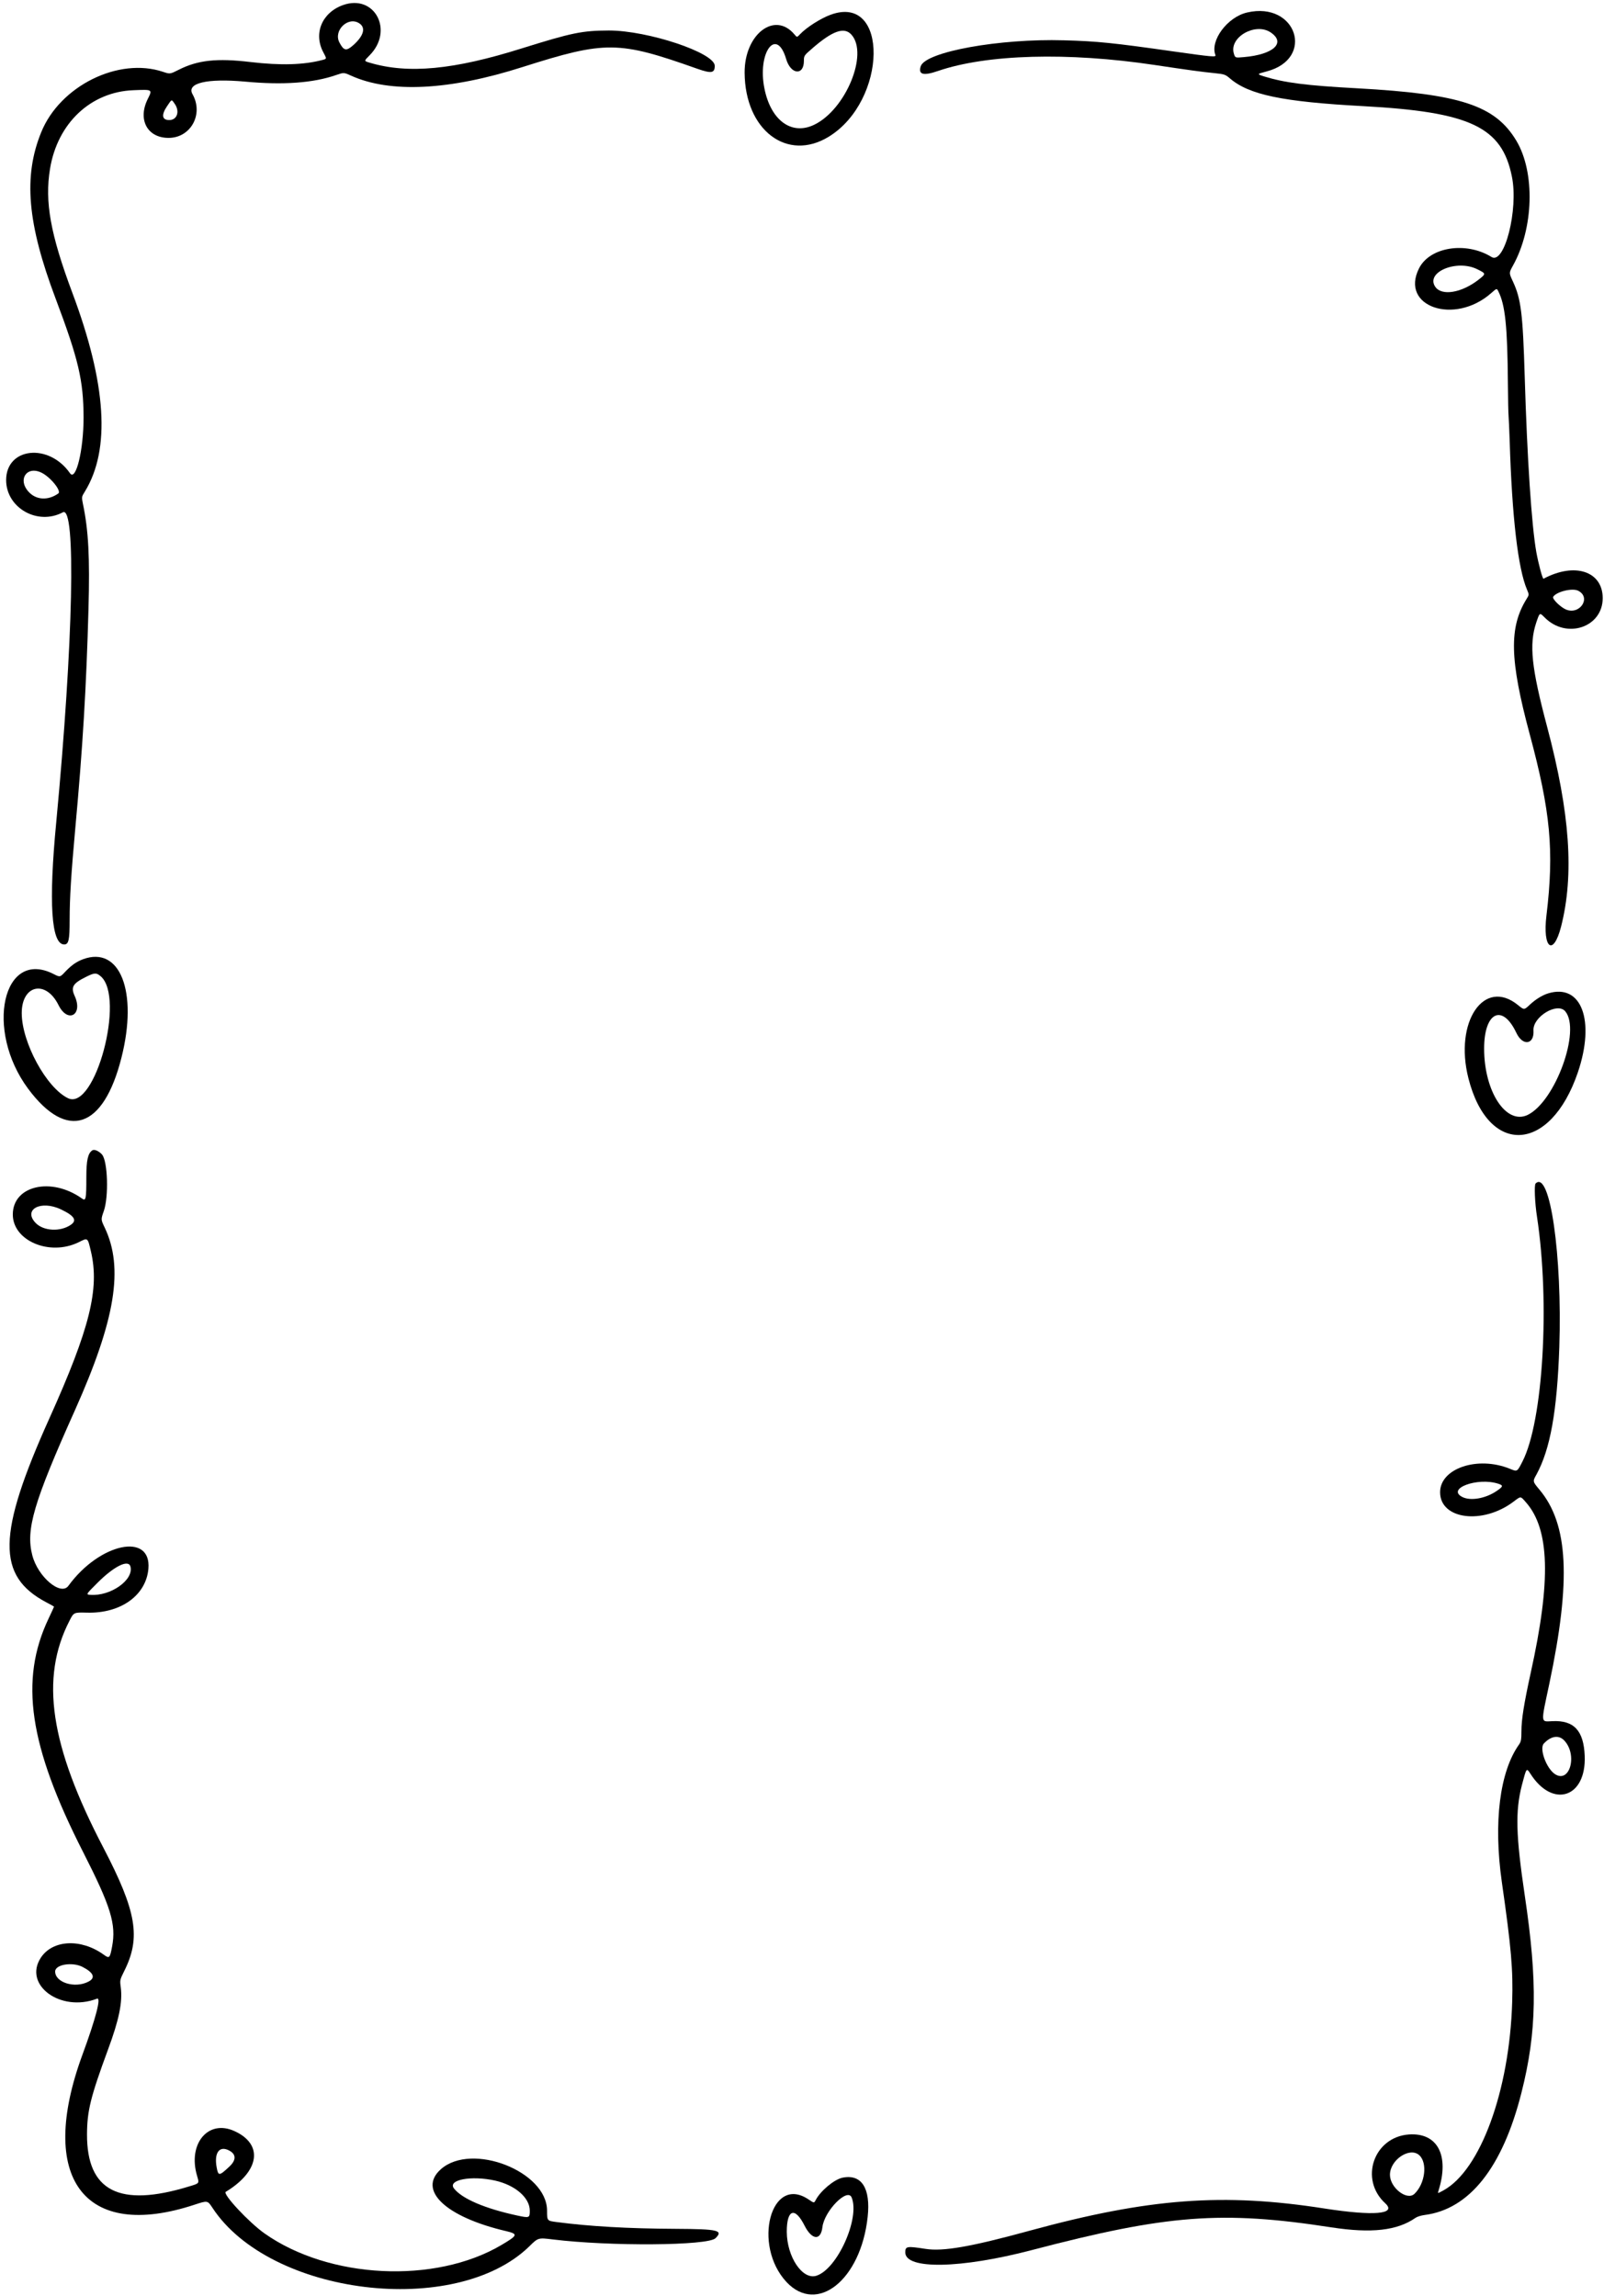 <svg width="380" height="544" viewBox="0 0 380 544" fill="none" xmlns="http://www.w3.org/2000/svg">
<path d="M81.248 1.208C76.259 3.003 74.2 7.966 76.628 12.453C77.42 13.931 77.42 13.931 76.444 14.195C71.983 15.383 66.492 15.541 59.339 14.697C51.367 13.746 46.854 14.248 42.367 16.518C40.281 17.574 40.281 17.574 38.618 17.019C28.086 13.482 14.202 20.372 9.768 31.326C5.492 41.805 6.468 52.97 13.173 70.735C18.61 85.173 19.772 90.136 19.798 98.925C19.798 106.659 17.977 114.129 16.578 112.123C11.563 104.917 1.48 105.999 1.453 113.733C1.453 120.332 8.897 124.582 14.889 121.388C18.056 119.672 17.37 152.034 13.331 194.742C11.483 213.932 12.143 223.777 15.205 223.777C16.261 223.777 16.499 222.774 16.499 217.997C16.499 212.691 16.868 206.963 17.819 196.458C19.613 176.978 20.458 162.698 20.96 144.326C21.303 132.078 20.96 125.612 19.64 119.356C19.323 117.746 19.323 117.719 20.115 116.452C26.212 106.501 25.236 90.98 17.132 69.362C11.959 55.531 10.56 47.823 11.853 39.984C13.622 29.188 21.488 21.771 31.597 21.375C36.19 21.19 36.137 21.163 35.002 23.46C32.574 28.343 34.897 32.672 39.938 32.672C45.191 32.672 48.279 27.05 45.613 22.325C44.109 19.685 49.018 18.524 58.072 19.342C67.099 20.187 74.226 19.659 79.611 17.785C81.459 17.151 81.459 17.151 83.148 17.917C92.413 22.114 106.455 21.427 123.797 15.884C143.489 9.629 146.498 9.655 165.16 16.28C168.538 17.468 169.33 17.336 169.33 15.594C169.33 12.506 153.493 7.227 144.254 7.227C137.893 7.253 135.491 7.755 123.665 11.45C107.485 16.544 96.689 17.574 87.582 14.855C86.21 14.459 86.21 14.459 87.53 13.139C93.389 7.279 88.77 -1.484 81.248 1.208ZM85.049 5.484C86.738 6.514 86.21 8.467 83.65 10.737C82.039 12.163 81.432 12.031 80.403 10.051C78.951 7.253 82.409 3.848 85.049 5.484ZM41.443 24.674C42.63 26.443 41.944 28.449 40.096 28.449C38.354 28.449 38.17 27.208 39.621 25.096C40.756 23.434 40.598 23.46 41.443 24.674ZM9.768 111.965C11.906 112.968 14.651 116.347 13.806 116.927C11.378 118.643 8.554 118.485 6.785 116.531C4.119 113.654 6.31 110.328 9.768 111.965Z" fill="black"/>
<path d="M295.493 2.951C290.795 4.007 286.624 9.603 287.944 13.061C288.155 13.562 287.152 13.483 278.204 12.216C263.792 10.157 259.912 9.761 252.072 9.55C236.763 9.101 219.263 12.269 218.127 15.7C217.494 17.68 218.735 18.023 222.245 16.809C233.807 12.849 252.996 12.322 273.453 15.383C281.372 16.571 284.777 17.046 287.786 17.337C290.056 17.574 290.293 17.653 291.349 18.551C295.863 22.457 303.808 24.12 322.945 25.15C348.338 26.522 355.834 30.086 358.183 41.858C359.767 49.645 356.415 62.79 353.353 60.89C347.282 57.142 338.703 58.514 336.169 63.608C331.629 72.662 344.537 77.097 353.221 69.495C354.594 68.281 354.594 68.281 354.963 69.02C356.6 72.24 357.128 77.361 357.233 90.875C357.26 94.65 357.339 98.081 357.391 98.53C357.444 98.952 357.55 101.645 357.655 104.469C358.21 122.577 359.635 134.771 361.773 139.734C362.275 140.922 362.275 140.922 361.668 141.898C357.471 148.656 357.655 156.284 362.38 173.89C367.343 192.314 368.214 201.579 366.366 216.915C365.416 224.728 367.976 226.708 369.824 219.581C372.965 207.254 371.962 192.684 366.524 172.201C362.803 158.184 362.222 152.72 363.938 147.547C364.782 145.066 364.73 145.092 365.97 146.333C371.117 151.506 379.67 148.656 379.696 141.74C379.696 135.352 373.071 133.161 365.68 137.121C365.442 137.253 364.466 133.557 363.964 130.812C362.829 124.345 361.8 108.613 361.219 89.291C360.77 74.272 360.348 70.841 358.421 66.697C357.471 64.664 357.471 64.664 358.421 62.949C363.357 54.106 363.726 40.803 359.213 33.306C354.198 24.965 345.962 22.273 321.625 20.927C309.378 20.267 304.336 19.607 299.453 18.102C297.737 17.548 297.737 17.548 300.113 16.914C311.621 13.879 307.134 0.285 295.493 2.951ZM300.984 7.649C304.732 10.131 301.723 12.929 294.649 13.536C292.616 13.72 292.616 13.72 292.3 12.665C291.165 8.837 297.368 5.274 300.984 7.649ZM349.974 63.793C352.06 64.823 352.086 64.849 350.344 66.222C346.279 69.415 341.501 70.207 339.997 67.911C337.727 64.453 345.144 61.391 349.974 63.793ZM373.889 139.971C377.083 141.608 374.206 145.858 370.906 144.379C369.586 143.772 367.686 141.872 367.95 141.423C368.715 140.183 372.516 139.259 373.889 139.971Z" fill="black"/>
<path d="M196.758 3.501C194.435 4.345 191.083 6.484 189.552 8.094C188.813 8.886 188.813 8.886 188.179 8.12C183.507 2.603 176.354 8.12 176.407 17.227C176.486 30.847 186.49 38.449 196.362 32.378C210.246 23.826 210.615 -1.62 196.758 3.501ZM201.746 8.252C205.759 12.819 200.374 25.884 192.957 29.527C187.598 32.167 182.636 28.603 181.105 21.001C179.363 12.449 183.956 6.22 186.252 14.006C187.334 17.675 190.449 17.992 190.449 14.429C190.449 13.241 190.502 13.135 192.244 11.631C197.206 7.275 200.031 6.272 201.746 8.252Z" fill="black"/>
<path d="M19.641 227.288C18.11 227.869 16.949 228.687 15.523 230.166C14.23 231.565 14.23 231.565 12.725 230.799C0.663 224.622 -3.666 244.076 6.681 257.987C15.893 270.366 24.524 267.489 28.774 250.596C32.733 234.943 28.431 224.015 19.641 227.288ZM23.838 231.301C29.751 236.289 22.518 263.319 16.104 260.204C10.983 257.723 5.15 246.98 5.15 240.038C5.15 233.333 10.851 232.092 13.86 238.137C16.051 242.572 19.747 240.486 17.688 235.973C16.738 233.887 17.239 233.016 20.327 231.485C22.386 230.456 22.809 230.43 23.838 231.301Z" fill="black"/>
<path d="M366.779 235.366C365.38 235.788 363.743 236.818 362.423 238.058C361.077 239.325 361.077 239.325 359.652 238.164C351.601 231.565 344.474 242.097 347.879 255.48C352.578 274.009 367.28 273.244 373.8 254.107C377.971 241.807 374.671 232.964 366.779 235.366ZM370.817 239.616C374.592 244.103 368.468 260.97 361.922 264.164C356.828 266.619 351.601 258.647 351.601 248.458C351.601 239.8 355.904 237.689 359.23 244.71C360.734 247.93 363.506 247.534 363.294 244.156C363.083 240.936 368.943 237.372 370.817 239.616Z" fill="black"/>
<path d="M21.881 272.557C20.825 273.244 20.455 274.907 20.455 278.892C20.455 284.198 20.35 284.647 19.4 283.96C12.167 278.813 3.061 280.898 3.034 287.735C3.008 293.964 11.718 297.686 18.581 294.36C20.851 293.225 20.746 293.146 21.538 296.498C23.623 305.367 21.274 314.764 11.745 335.96C-0.688 363.57 -0.846 373.415 11.006 379.671C12.009 380.173 12.801 380.648 12.801 380.674C12.801 380.727 12.22 381.994 11.507 383.499C4.565 398.096 6.862 413.643 19.663 438.771C26.289 451.784 27.556 455.929 26.553 461.234C26.025 464.032 25.919 464.111 24.494 463.082C19.162 459.281 12.537 459.598 9.712 463.795C5.383 470.262 14.332 476.887 22.989 473.561C24.019 473.165 22.673 478.286 19.558 486.759C8.762 516.058 19.927 531.025 46.112 522.367C49.174 521.364 49.174 521.364 50.309 523.079C63.929 543.906 107.905 549.264 125.379 532.265C127.49 530.18 127.49 530.18 130.922 530.602C144.41 532.265 167.744 532.107 169.512 530.312C171.413 528.438 170.146 528.147 160.063 528.095C148.844 528.042 139.632 527.514 131.845 526.484C129.602 526.194 129.602 526.194 129.602 523.792C129.602 514.474 111.785 507.506 104.473 513.946C98.824 518.909 105.555 525.297 119.967 528.649C122.792 529.335 122.686 529.626 118.753 531.948C103.048 541.213 77.945 539.973 62.662 529.177C58.993 526.59 52.685 519.833 53.477 519.331C61.527 514.448 62.451 508.087 55.562 504.946C49.332 502.068 44.423 507.928 46.693 515.557C47.221 517.378 47.3 517.299 44.739 518.064C28.269 523.106 20.561 519.146 20.614 505.685C20.64 500.168 21.432 496.895 25.576 485.65C28.216 478.55 29.06 474.353 28.612 470.895C28.374 469.153 28.401 469.1 29.43 467.015C33.416 459.07 32.36 452.893 24.494 437.795C11.85 413.59 9.448 397.62 16.47 384C17.473 382.021 17.473 382.021 20.614 382.1C28.612 382.311 34.603 378.008 35.158 371.7C35.897 362.989 23.596 365.602 16.206 375.738C14.411 378.22 8.973 373.627 7.653 368.506C6.07 362.435 7.944 356.021 17.763 334.112C27.345 312.679 29.351 300.431 24.811 290.876C23.887 288.949 23.887 288.949 24.599 286.917C25.787 283.485 25.523 275.144 24.177 273.56C23.465 272.742 22.356 272.241 21.881 272.557ZM14.49 286.573C17.631 288.078 18.317 289.16 16.76 290.216C14.279 291.905 10.346 291.694 8.472 289.794C5.357 286.6 9.66 284.251 14.49 286.573ZM30.908 371.198C31.7 374.366 26.183 378.246 21.406 377.876C20.323 377.797 20.323 377.797 23.095 375.026C27.054 371.066 30.459 369.403 30.908 371.198ZM19.558 466.038C22.224 467.411 22.699 468.651 20.904 469.549C17.71 471.185 13.065 469.734 13.065 467.12C13.065 465.457 17.13 464.798 19.558 466.038ZM54.242 509.512C55.984 510.409 56.011 511.808 54.295 513.392C51.946 515.583 51.708 515.609 51.338 513.577C50.678 510.119 51.946 508.324 54.242 509.512ZM117.301 516.665C122.079 517.747 125.511 520.73 125.511 523.792C125.511 525.534 125.405 525.561 122.475 524.927C114.899 523.291 109.462 520.968 107.561 518.539C105.951 516.48 111.626 515.398 117.301 516.665Z" fill="black"/>
<path d="M363.79 280.421C363.446 280.791 363.605 284.961 364.133 288.34C367.221 308.717 365.584 336.67 360.701 346.252C359.408 348.786 359.487 348.733 357.666 347.994C350.037 344.906 341.168 347.915 341.168 353.564C341.168 360.031 351.278 361.324 358.59 355.781C360.358 354.461 360.173 354.435 361.493 355.939C367.142 362.327 367.485 374.496 362.628 396.404C361.044 403.663 360.437 407.411 360.437 410.209C360.437 412.162 360.332 412.69 359.883 413.324C355.29 419.764 353.786 431.774 355.792 445.896C358.035 461.522 358.484 466.749 358.246 474.404C357.613 495.362 350.724 514.182 341.96 518.986C340.561 519.751 340.561 519.751 340.772 519.118C343.438 510.724 340.588 505.26 333.778 505.735C325.437 506.342 321.979 516.373 328.182 522.048C330.98 524.635 325.463 525.083 313.849 523.288C289.749 519.514 272.196 520.834 244.006 528.515C230.042 532.342 223.417 533.504 219.273 532.844C214.812 532.157 214.469 532.21 214.469 533.688C214.469 537.78 227.587 537.542 244.428 533.134C276.525 524.714 289.485 523.737 315.433 527.749C324.909 529.201 331.032 528.515 335.361 525.479C335.731 525.215 336.681 524.925 337.473 524.819C348.11 523.473 355.976 513.548 360.437 495.863C364.106 481.425 364.291 469.6 361.229 449.116C359.117 434.836 358.959 429.188 360.543 422.985C361.625 418.84 361.625 418.814 362.549 420.239C367.828 428.554 375.826 425.967 375.43 416.043C375.193 410.051 372.896 407.569 367.775 407.807C364.951 407.939 365.004 408.546 367.036 398.991C372.236 374.39 371.576 361.113 364.687 352.93C363.077 351.003 363.077 351.003 364.001 349.367C367.274 343.349 368.884 334.4 369.412 319.223C370.125 297.446 367.195 277.042 363.79 280.421ZM354.973 351.558C356.188 351.954 356.135 352.218 354.525 353.3C351.911 355.068 348.374 355.675 346.448 354.699C342.567 352.719 350.064 349.948 354.973 351.558ZM370.547 412.347C373.82 415.752 371.893 422.721 368.33 420.319C366.324 418.946 364.634 414.3 365.743 413.113C367.432 411.318 369.253 411.027 370.547 412.347ZM336.232 510.645C338.238 512.466 337.631 517.376 335.097 519.804C333.329 521.494 329.29 518.352 329.29 515.291C329.29 511.754 333.989 508.612 336.232 510.645Z" fill="black"/>
<path d="M199.591 515.978C197.611 516.4 194.391 519.092 193.256 521.257C192.86 522.022 192.86 522.022 191.54 521.125C182.645 515.133 178.184 531.921 186.314 540.684C193.599 548.471 203.946 540.183 205.556 525.269C206.295 518.459 204.104 515.054 199.591 515.978ZM201.755 520.65C203.788 525.559 198.376 537.622 193.414 539.206C190.115 540.262 186.419 534.745 186.393 528.78C186.393 523.448 188.32 522.788 190.616 527.354C192.358 530.786 194.47 530.944 194.839 527.671C195.315 523.844 200.752 518.3 201.755 520.65Z" fill="black"/>
</svg>
